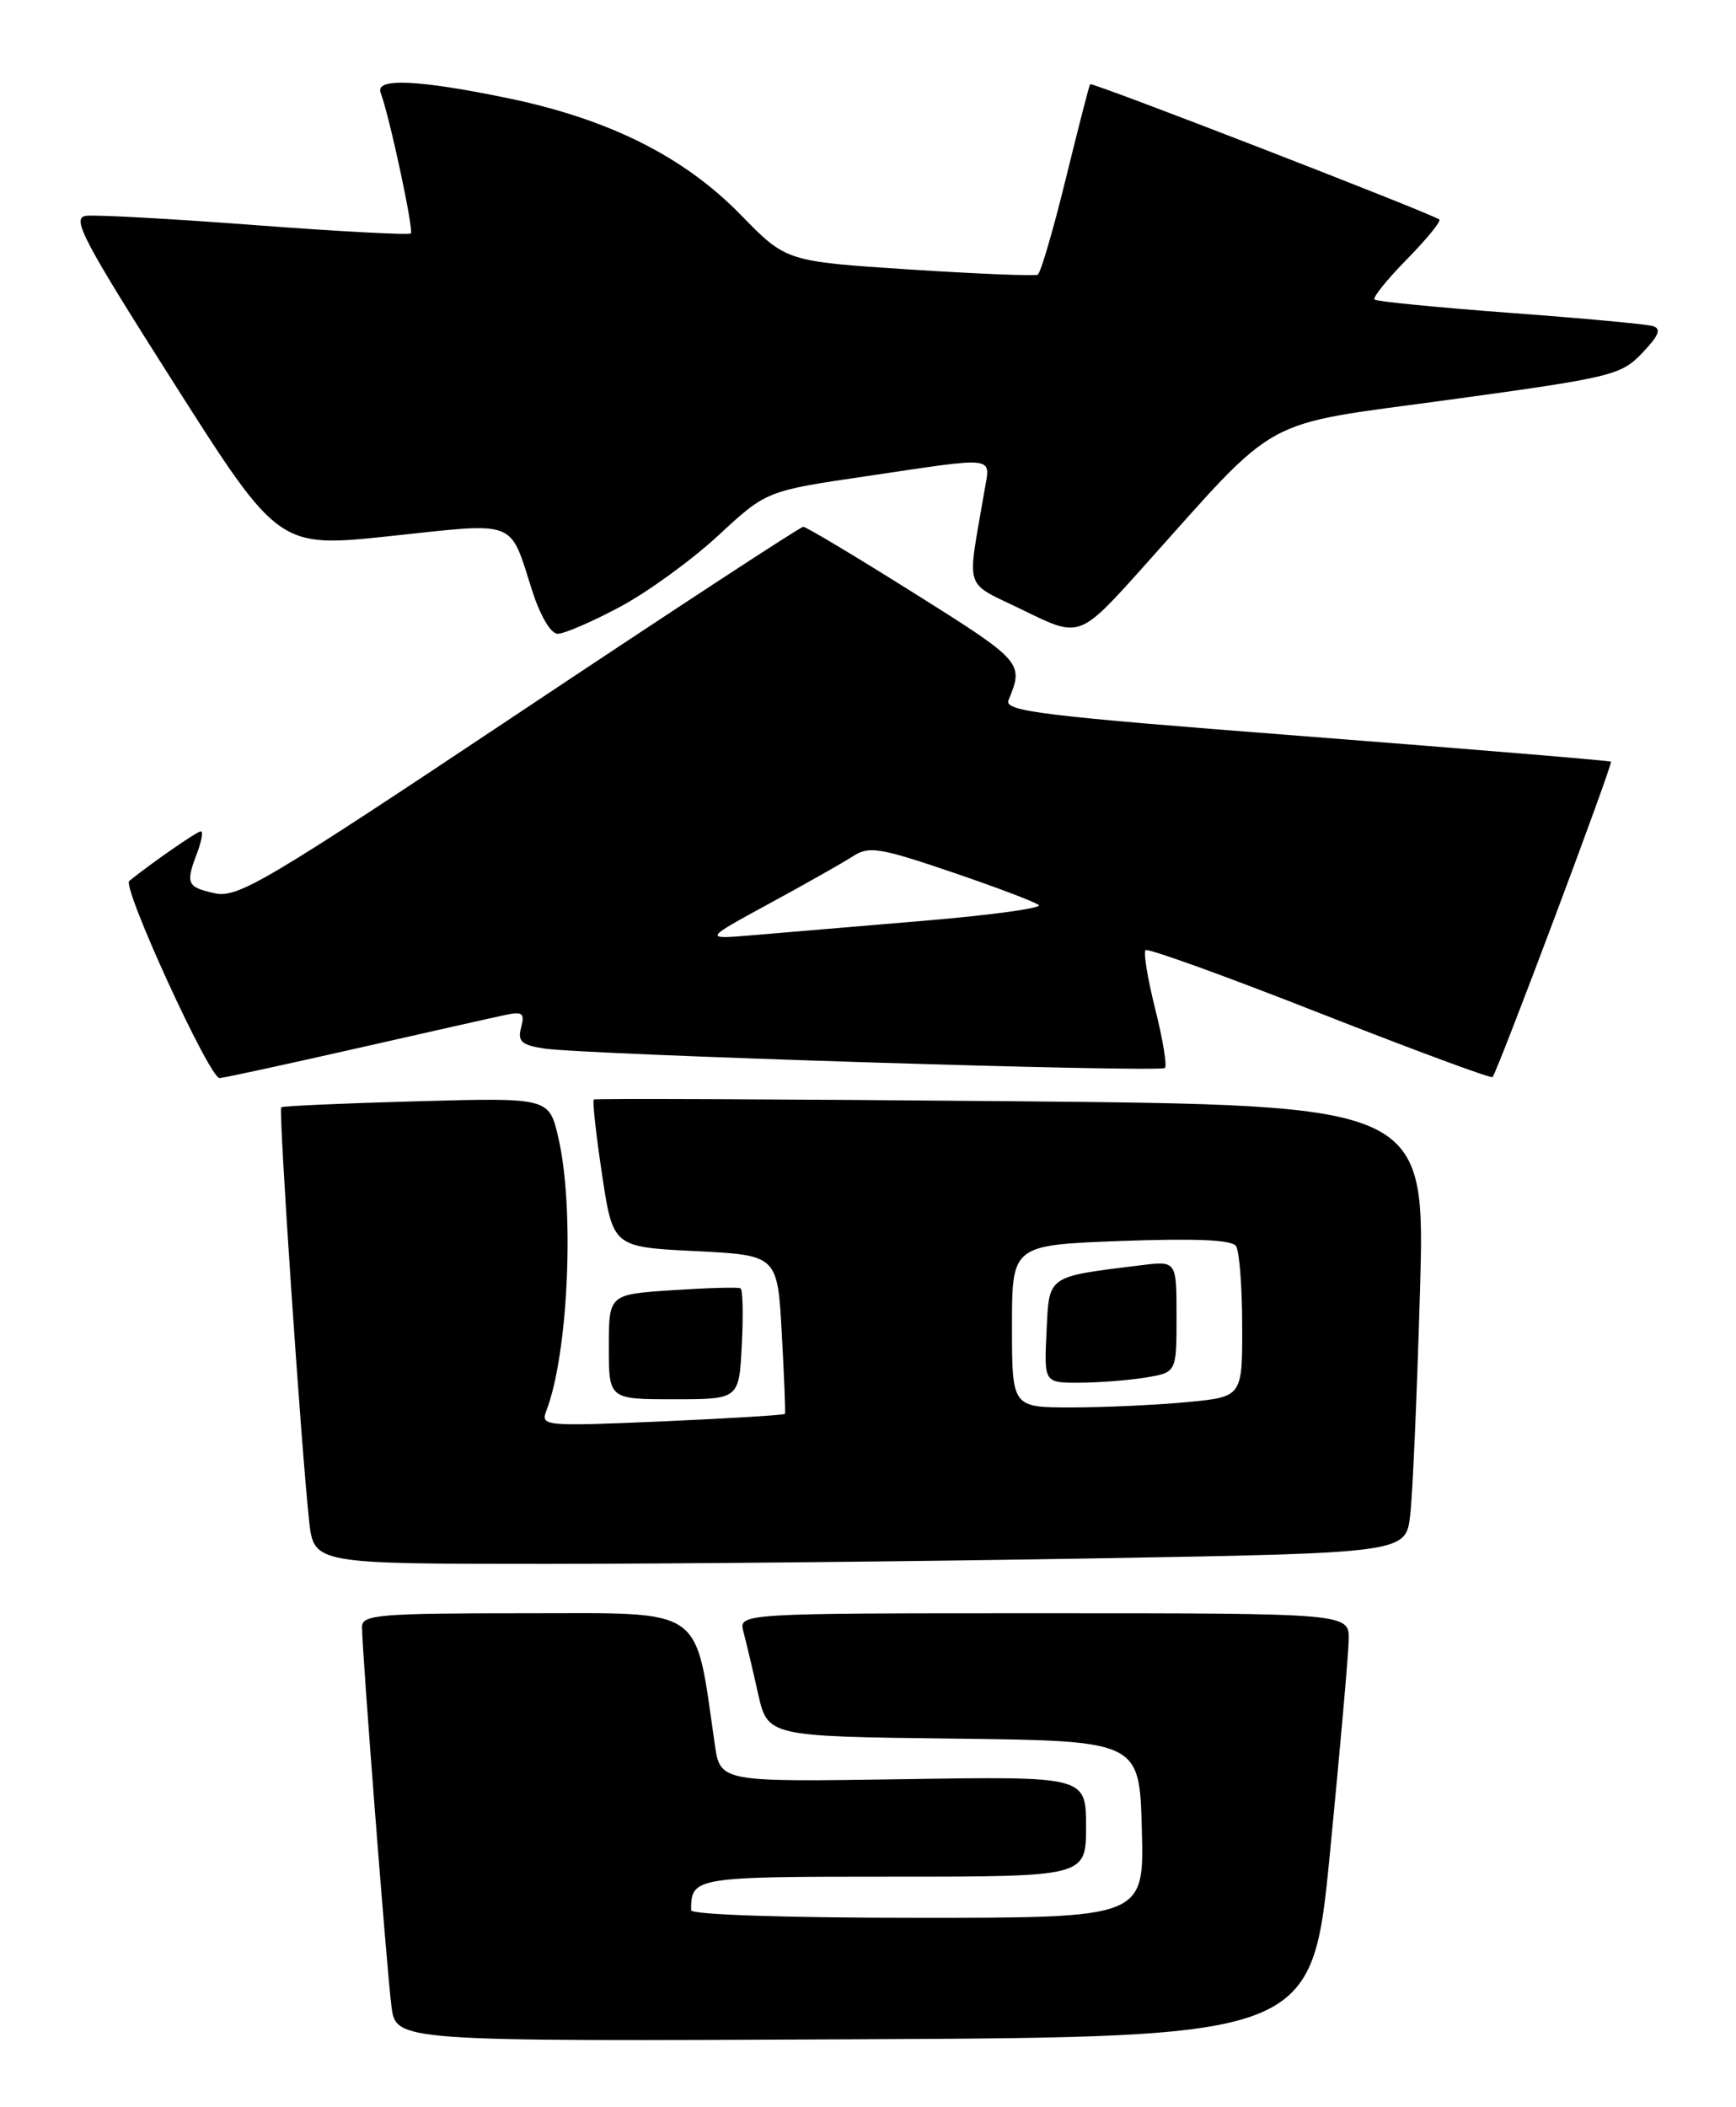 <?xml version="1.0" encoding="UTF-8" standalone="no"?>
<!DOCTYPE svg PUBLIC "-//W3C//DTD SVG 1.1//EN" "http://www.w3.org/Graphics/SVG/1.1/DTD/svg11.dtd" >
<svg xmlns="http://www.w3.org/2000/svg" xmlns:xlink="http://www.w3.org/1999/xlink" version="1.1" viewBox="0 0 211 256">
 <g >
 <path fill="currentColor"
d=" M 161.66 225.00 C 162.87 212.62 163.89 201.04 163.93 199.25 C 164.00 196.00 164.00 196.00 126.88 196.00 C 89.77 196.00 89.77 196.00 90.36 198.25 C 90.69 199.49 91.49 202.85 92.13 205.73 C 93.31 210.96 93.31 210.96 115.91 211.23 C 138.50 211.50 138.50 211.50 138.78 222.25 C 139.07 233.00 139.07 233.00 111.53 233.00 C 95.48 233.00 84.00 232.62 84.00 232.08 C 84.00 228.05 84.30 228.00 108.61 228.00 C 132.00 228.00 132.00 228.00 132.00 221.91 C 132.00 215.81 132.00 215.81 109.77 216.16 C 87.54 216.50 87.54 216.50 86.88 211.94 C 84.41 194.93 85.95 196.00 63.93 196.00 C 46.05 196.00 44.00 196.17 44.00 197.66 C 44.00 200.56 47.01 239.33 47.58 243.76 C 48.13 248.02 48.13 248.02 103.80 247.76 C 159.47 247.50 159.47 247.50 161.66 225.00 Z  M 132.68 189.34 C 170.86 188.68 170.86 188.68 171.40 184.09 C 171.70 181.56 172.23 169.32 172.59 156.87 C 173.24 134.25 173.24 134.25 122.87 133.79 C 95.17 133.54 72.35 133.45 72.17 133.58 C 71.99 133.71 72.44 137.80 73.17 142.66 C 74.50 151.50 74.50 151.50 84.50 152.00 C 94.50 152.50 94.50 152.50 95.02 162.00 C 95.31 167.22 95.48 171.62 95.41 171.77 C 95.34 171.92 88.62 172.33 80.47 172.69 C 66.16 173.30 65.69 173.26 66.40 171.41 C 69.08 164.47 69.86 146.87 67.87 138.25 C 66.74 133.35 66.74 133.35 50.62 133.80 C 41.75 134.04 34.36 134.37 34.18 134.53 C 33.83 134.83 36.61 175.95 37.57 184.75 C 38.14 190.00 38.14 190.00 66.32 190.00 C 81.82 190.00 111.68 189.70 132.68 189.34 Z  M 90.16 163.40 C 90.35 159.77 90.28 156.68 90.00 156.52 C 89.72 156.36 86.01 156.47 81.75 156.75 C 74.00 157.26 74.00 157.26 74.00 163.63 C 74.00 170.00 74.00 170.00 81.91 170.00 C 89.83 170.00 89.83 170.00 90.16 163.40 Z  M 43.00 127.45 C 51.53 125.52 59.71 123.67 61.19 123.36 C 63.52 122.85 63.80 123.04 63.34 124.82 C 62.89 126.53 63.37 126.96 66.15 127.39 C 71.08 128.14 141.00 130.33 141.59 129.75 C 141.86 129.47 141.33 126.25 140.41 122.59 C 139.49 118.93 138.96 115.71 139.23 115.44 C 139.50 115.17 149.03 118.61 160.41 123.09 C 171.80 127.56 181.25 131.06 181.41 130.86 C 182.07 130.05 196.08 92.76 195.80 92.54 C 195.64 92.41 178.95 91.03 158.72 89.46 C 126.48 86.97 122.01 86.42 122.58 85.06 C 124.46 80.53 124.31 80.36 111.21 72.13 C 104.09 67.66 97.98 64.00 97.63 64.00 C 97.28 64.00 81.74 74.17 63.09 86.60 C 32.21 107.18 28.91 109.14 26.09 108.52 C 22.71 107.78 22.53 107.36 23.98 103.57 C 24.51 102.15 24.71 101.00 24.41 101.00 C 23.95 101.00 18.31 104.92 15.71 107.03 C 14.81 107.77 25.46 131.01 26.69 130.98 C 27.14 130.97 34.47 129.38 43.00 127.45 Z  M 75.32 73.75 C 78.68 71.96 84.06 68.06 87.29 65.07 C 93.15 59.64 93.15 59.64 105.33 57.85 C 121.50 55.46 120.38 55.31 119.63 59.75 C 117.53 72.18 116.97 70.51 124.49 74.20 C 131.22 77.50 131.22 77.50 138.85 69.00 C 155.83 50.07 152.73 51.77 176.20 48.56 C 195.91 45.86 197.02 45.59 199.60 42.89 C 201.62 40.78 201.96 39.95 200.91 39.62 C 200.13 39.38 192.30 38.66 183.50 38.01 C 174.70 37.35 167.30 36.63 167.06 36.39 C 166.82 36.15 168.59 33.95 171.00 31.50 C 173.41 29.05 175.18 26.87 174.94 26.67 C 174.15 26.00 132.72 9.94 132.50 10.23 C 132.38 10.38 131.05 15.57 129.53 21.76 C 128.01 27.96 126.48 33.18 126.13 33.37 C 125.78 33.56 118.76 33.27 110.53 32.74 C 95.55 31.76 95.55 31.76 90.03 26.10 C 83.12 19.02 74.02 14.47 61.70 11.92 C 50.79 9.67 45.58 9.45 46.26 11.25 C 47.35 14.15 50.32 28.01 49.93 28.36 C 49.69 28.57 41.17 28.12 31.00 27.35 C 20.82 26.58 11.58 26.07 10.45 26.22 C 8.66 26.46 10.04 29.09 21.13 46.54 C 33.88 66.58 33.88 66.58 47.53 65.12 C 63.01 63.47 61.89 63.03 64.68 71.75 C 65.67 74.85 66.95 77.00 67.79 77.00 C 68.58 77.00 71.97 75.54 75.32 73.75 Z  M 123.00 161.13 C 123.00 151.27 123.00 151.27 136.25 150.77 C 145.35 150.44 149.73 150.63 150.23 151.39 C 150.64 152.00 150.98 156.37 150.98 161.11 C 151.00 169.71 151.00 169.71 144.25 170.35 C 140.54 170.70 134.24 170.99 130.25 170.99 C 123.00 171.00 123.00 171.00 123.00 161.13 Z  M 139.25 167.36 C 143.00 166.74 143.00 166.74 143.00 159.96 C 143.00 153.19 143.00 153.19 138.75 153.71 C 127.15 155.14 127.53 154.87 127.20 161.79 C 126.90 168.00 126.90 168.00 131.20 167.99 C 133.57 167.98 137.19 167.70 139.25 167.36 Z  M 93.50 109.78 C 97.90 107.39 102.48 104.80 103.67 104.03 C 105.61 102.77 106.89 102.97 115.67 105.95 C 121.08 107.79 125.84 109.59 126.26 109.96 C 126.69 110.33 120.39 111.19 112.26 111.87 C 104.14 112.55 94.80 113.34 91.50 113.62 C 85.50 114.13 85.50 114.13 93.50 109.78 Z "/>
</g>
</svg>